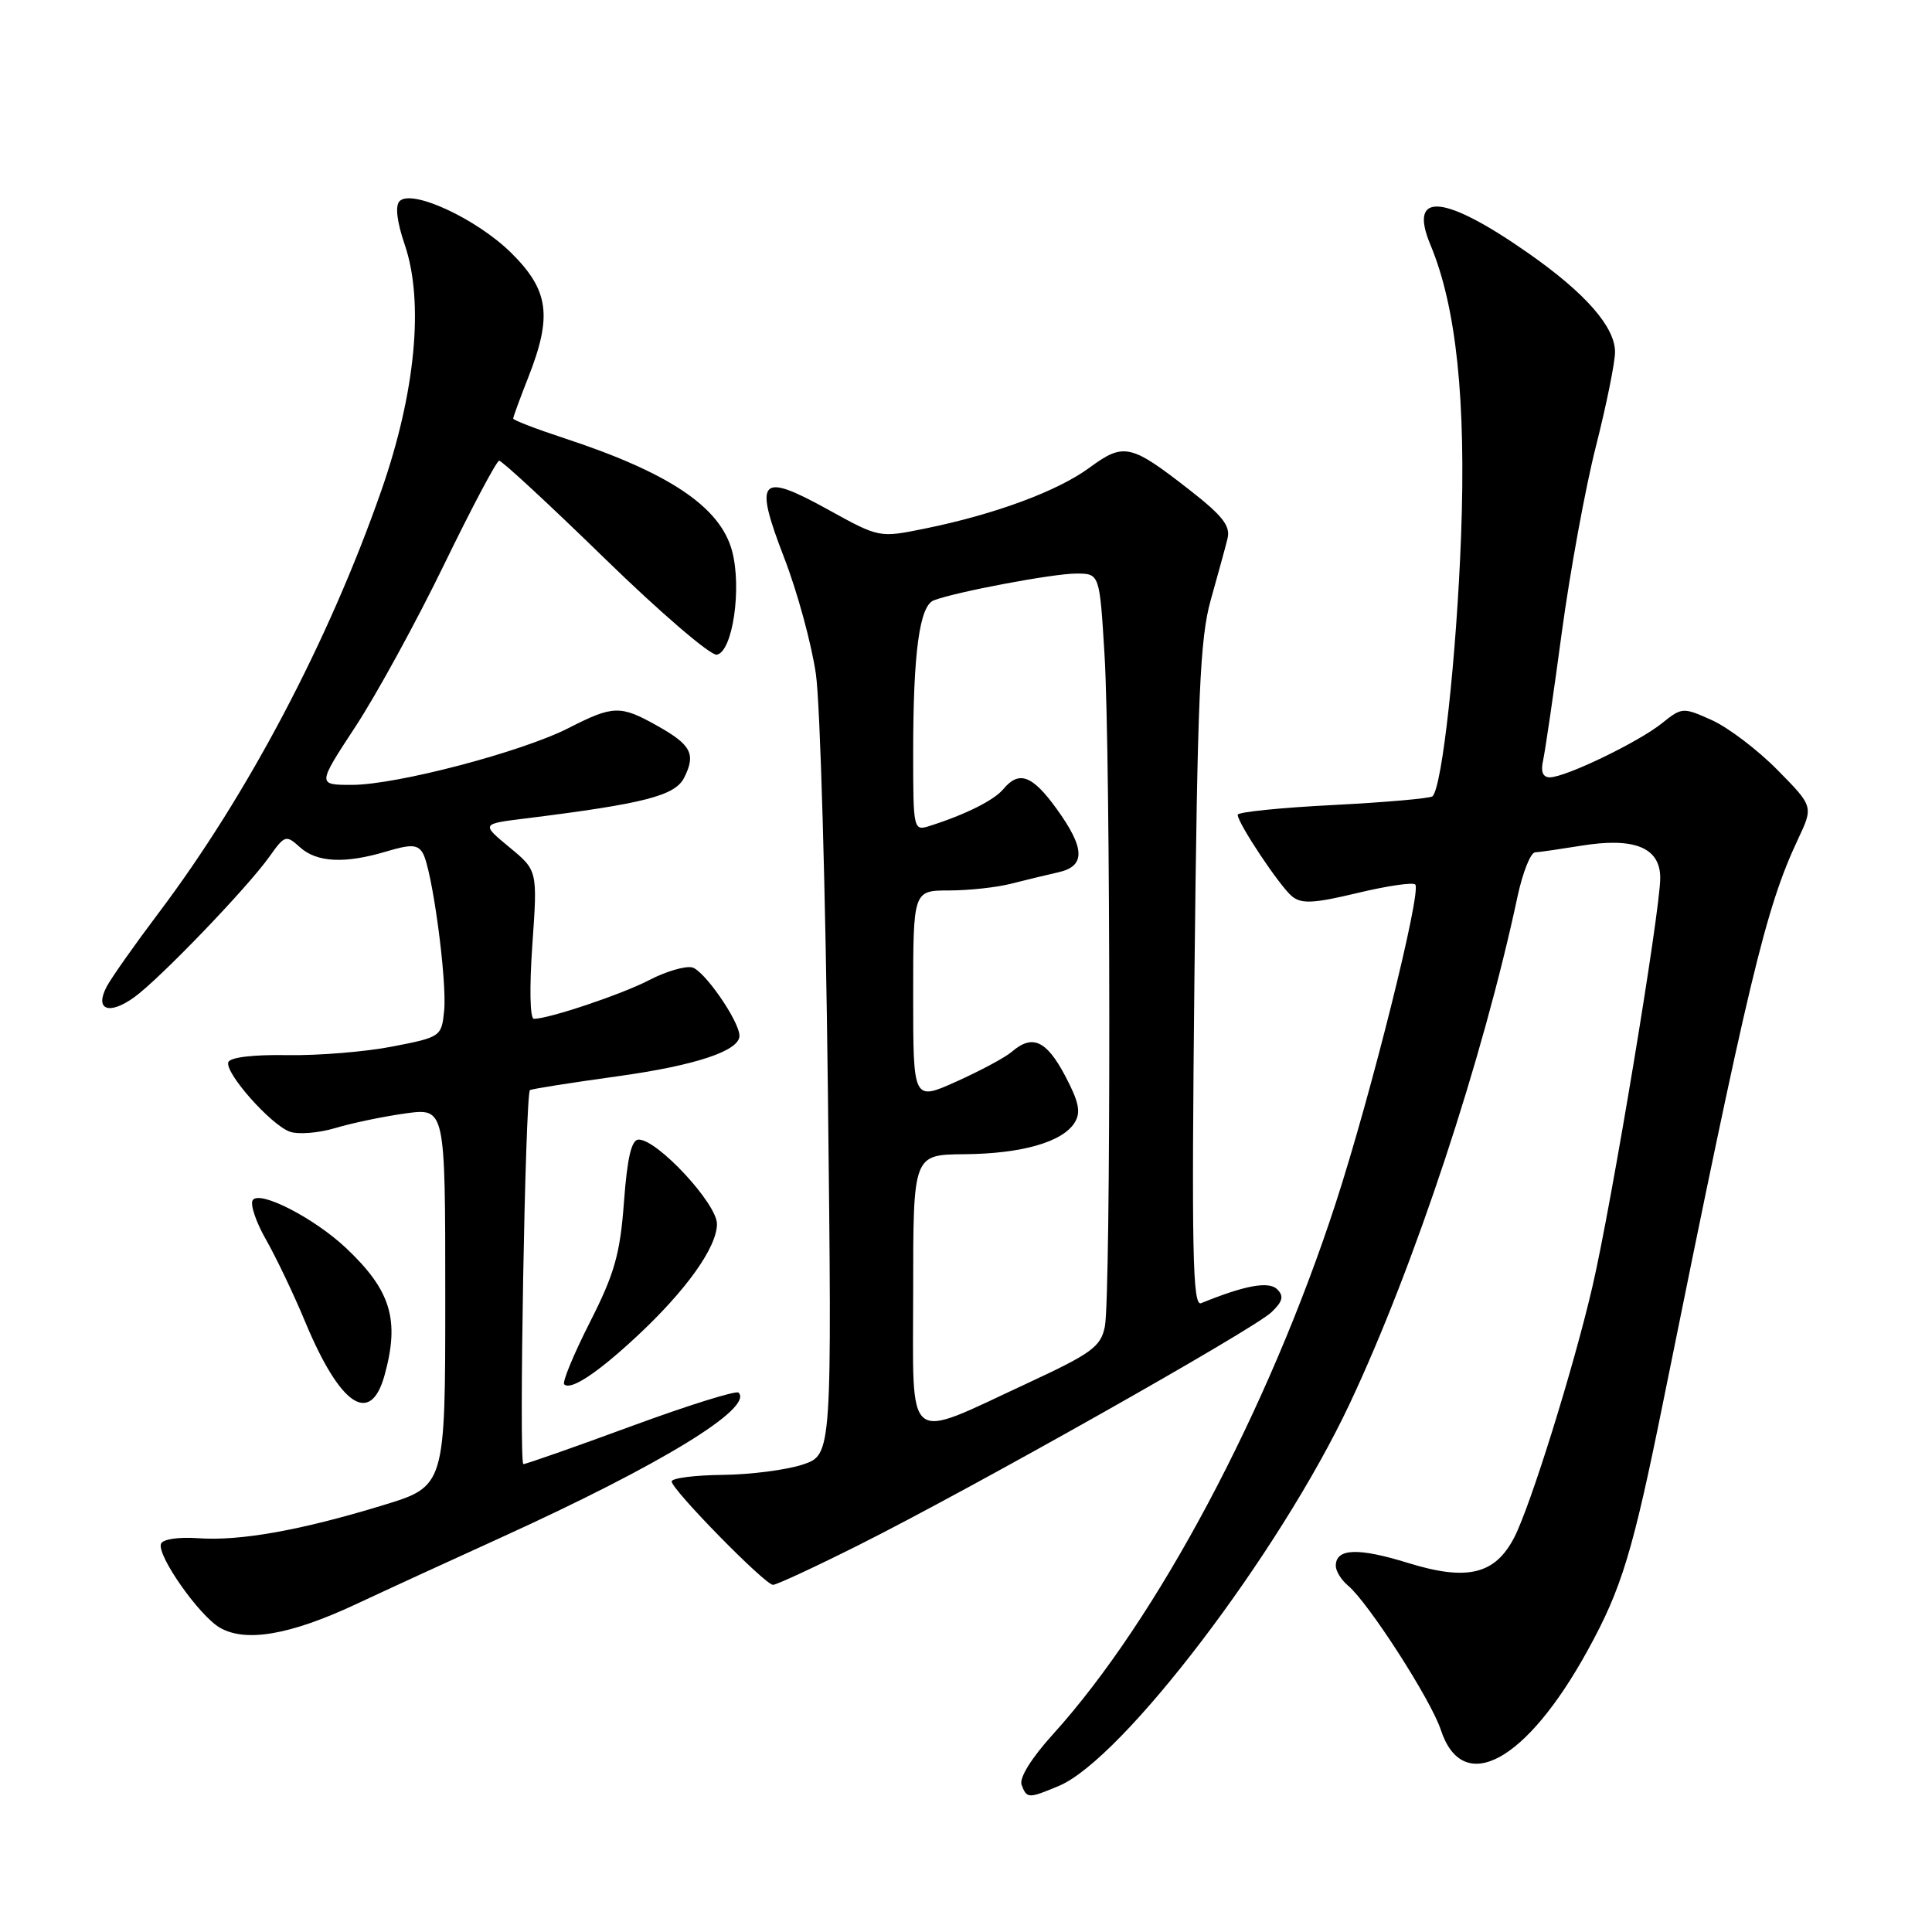<?xml version="1.0" encoding="UTF-8" standalone="no"?>
<!DOCTYPE svg PUBLIC "-//W3C//DTD SVG 1.1//EN" "http://www.w3.org/Graphics/SVG/1.1/DTD/svg11.dtd" >
<svg xmlns="http://www.w3.org/2000/svg" xmlns:xlink="http://www.w3.org/1999/xlink" version="1.1" viewBox="0 0 256 256">
 <g >
 <path fill="currentColor"
d=" M 140.31 236.64 C 148.73 233.12 169.54 205.78 178.86 185.96 C 187.40 167.82 196.48 140.37 201.09 118.75 C 201.77 115.59 202.81 112.97 203.41 112.94 C 204.01 112.91 206.73 112.51 209.46 112.07 C 216.57 110.90 220.00 112.30 219.99 116.35 C 219.98 120.79 213.52 159.70 211.00 170.50 C 208.49 181.31 202.79 199.57 200.64 203.73 C 198.10 208.63 194.42 209.52 186.61 207.11 C 179.93 205.04 177.00 205.16 177.00 207.48 C 177.00 208.18 177.73 209.36 178.62 210.10 C 181.30 212.33 189.61 225.24 190.91 229.20 C 193.81 238.05 202.23 233.50 210.37 218.69 C 214.90 210.46 216.36 205.64 220.43 185.50 C 231.74 129.59 233.96 120.31 238.23 111.23 C 240.29 106.86 240.29 106.86 235.53 102.03 C 232.91 99.37 229.01 96.41 226.85 95.43 C 223.00 93.70 222.88 93.70 220.21 95.84 C 217.10 98.34 207.43 103.00 205.36 103.00 C 204.43 103.00 204.13 102.25 204.47 100.75 C 204.74 99.51 205.86 91.91 206.94 83.85 C 208.03 75.79 210.06 64.68 211.46 59.17 C 212.86 53.65 214.00 48.02 214.00 46.65 C 214.00 43.33 210.11 38.88 202.63 33.63 C 191.35 25.72 186.55 25.28 189.54 32.44 C 192.97 40.66 194.27 53.00 193.60 71.00 C 193.00 86.97 191.11 104.22 189.82 105.51 C 189.54 105.79 183.61 106.31 176.65 106.67 C 169.69 107.02 164.00 107.60 164.00 107.96 C 164.00 109.07 169.57 117.43 171.20 118.77 C 172.46 119.80 174.08 119.71 179.85 118.33 C 183.76 117.39 187.21 116.88 187.53 117.20 C 188.40 118.07 181.67 145.04 177.00 159.39 C 168.07 186.83 153.32 214.55 139.56 229.76 C 136.65 232.97 135.02 235.60 135.37 236.51 C 136.06 238.33 136.26 238.34 140.31 236.64 Z  M 47.05 212.62 C 51.15 210.70 59.90 206.68 66.50 203.68 C 87.54 194.10 99.89 186.56 97.86 184.53 C 97.55 184.22 91.15 186.22 83.65 188.98 C 76.15 191.74 69.71 194.00 69.35 194.00 C 68.73 194.00 69.60 145.06 70.22 144.45 C 70.37 144.30 75.64 143.47 81.92 142.60 C 92.22 141.17 98.03 139.22 97.98 137.23 C 97.94 135.25 93.23 128.47 91.68 128.18 C 90.72 127.99 88.19 128.74 86.06 129.85 C 82.44 131.74 72.73 135.00 70.74 135.00 C 70.22 135.00 70.14 130.83 70.54 125.17 C 71.23 115.34 71.23 115.34 67.49 112.26 C 63.76 109.17 63.76 109.17 69.63 108.45 C 85.38 106.49 89.46 105.44 90.66 103.04 C 92.23 99.91 91.60 98.70 87.07 96.16 C 82.21 93.43 81.25 93.45 75.34 96.47 C 69.10 99.65 52.52 104.00 46.62 104.00 C 42.04 104.00 42.04 104.00 47.12 96.25 C 49.91 91.99 55.19 82.34 58.85 74.80 C 62.51 67.27 65.79 61.08 66.14 61.05 C 66.49 61.02 72.79 66.85 80.14 74.01 C 87.49 81.17 94.17 86.90 94.98 86.75 C 97.08 86.37 98.32 77.91 97.00 72.99 C 95.43 67.17 88.67 62.63 74.75 58.06 C 71.04 56.84 68.00 55.67 68.00 55.46 C 68.00 55.25 68.90 52.79 70.00 50.00 C 73.20 41.87 72.74 38.47 67.75 33.52 C 63.19 29.01 54.59 25.01 52.95 26.65 C 52.34 27.26 52.58 29.35 53.63 32.42 C 56.21 39.99 55.06 52.02 50.53 65.00 C 43.57 84.93 32.79 105.37 20.99 121.01 C 17.88 125.13 14.81 129.49 14.16 130.69 C 12.50 133.79 14.40 134.57 17.76 132.16 C 21.08 129.79 32.76 117.65 35.70 113.51 C 37.73 110.65 37.90 110.60 39.74 112.26 C 41.98 114.29 45.70 114.47 51.21 112.82 C 54.43 111.86 55.31 111.89 56.00 113.00 C 57.24 115.00 59.26 129.92 58.85 133.95 C 58.51 137.35 58.39 137.43 52.00 138.67 C 48.42 139.37 42.15 139.88 38.05 139.81 C 33.56 139.73 30.47 140.10 30.25 140.75 C 29.78 142.15 35.84 149.01 38.39 149.95 C 39.49 150.35 42.21 150.14 44.44 149.47 C 46.67 148.80 50.86 147.93 53.75 147.53 C 59.00 146.81 59.00 146.81 59.00 171.87 C 59.00 196.94 59.00 196.94 50.72 199.46 C 39.81 202.79 31.80 204.22 26.24 203.82 C 23.63 203.64 21.54 203.95 21.33 204.57 C 20.79 206.12 26.39 214.09 29.14 215.68 C 32.55 217.65 38.42 216.64 47.05 212.62 Z  M 113.88 204.68 C 128.65 197.28 166.09 176.16 168.46 173.89 C 169.97 172.46 170.15 171.75 169.24 170.84 C 168.13 169.73 164.96 170.31 159.15 172.68 C 158.03 173.14 157.88 165.89 158.27 129.37 C 158.67 92.22 159.00 84.58 160.43 79.50 C 161.36 76.20 162.36 72.55 162.65 71.38 C 163.07 69.70 162.02 68.35 157.61 64.91 C 149.82 58.83 148.91 58.62 144.35 61.98 C 140.11 65.09 131.79 68.17 122.50 70.05 C 116.50 71.27 116.50 71.27 109.68 67.50 C 100.63 62.51 99.85 63.39 103.93 73.97 C 105.66 78.45 107.54 85.35 108.11 89.31 C 108.68 93.26 109.40 118.16 109.70 144.63 C 110.25 192.76 110.25 192.76 106.37 194.06 C 104.24 194.77 99.46 195.39 95.75 195.43 C 92.04 195.47 89.00 195.86 89.00 196.30 C 89.00 197.38 101.37 210.00 102.43 210.00 C 102.89 210.00 108.05 207.61 113.88 204.68 Z  M 50.95 182.25 C 52.99 174.89 51.81 170.99 45.84 165.36 C 41.59 161.36 34.33 157.65 33.48 159.04 C 33.13 159.60 33.93 161.96 35.26 164.28 C 36.58 166.60 38.93 171.51 40.46 175.20 C 45.08 186.28 49.08 188.97 50.95 182.25 Z  M 84.34 177.11 C 90.91 171.00 95.00 165.28 95.00 162.18 C 95.00 159.49 87.12 151.00 84.63 151.00 C 83.68 151.00 83.12 153.34 82.68 159.25 C 82.17 166.16 81.44 168.75 78.16 175.21 C 76.01 179.45 74.48 183.15 74.76 183.43 C 75.61 184.28 79.14 181.95 84.34 177.11 Z  M 121.00 171.02 C 121.00 153.00 121.00 153.00 127.75 152.94 C 135.38 152.88 140.79 151.33 142.40 148.75 C 143.25 147.38 142.97 146.01 141.11 142.50 C 138.64 137.85 136.79 137.02 134.08 139.36 C 133.21 140.11 129.91 141.88 126.75 143.30 C 121.00 145.89 121.00 145.89 121.00 131.94 C 121.00 118.00 121.00 118.00 125.75 117.99 C 128.36 117.99 132.07 117.59 134.00 117.09 C 135.93 116.60 138.74 115.92 140.25 115.58 C 143.87 114.77 143.79 112.40 139.99 107.15 C 136.78 102.71 135.02 102.07 132.95 104.56 C 131.72 106.04 127.92 107.94 123.16 109.45 C 121.04 110.12 121.00 109.94 121.00 99.71 C 121.00 86.47 121.84 80.28 123.73 79.55 C 126.64 78.43 139.56 76.00 142.60 76.00 C 145.70 76.00 145.70 76.00 146.35 86.66 C 147.17 100.08 147.21 171.71 146.40 175.77 C 145.86 178.45 144.69 179.31 136.15 183.28 C 119.68 190.92 121.00 191.99 121.00 171.02 Z "/>
</g>
</svg>